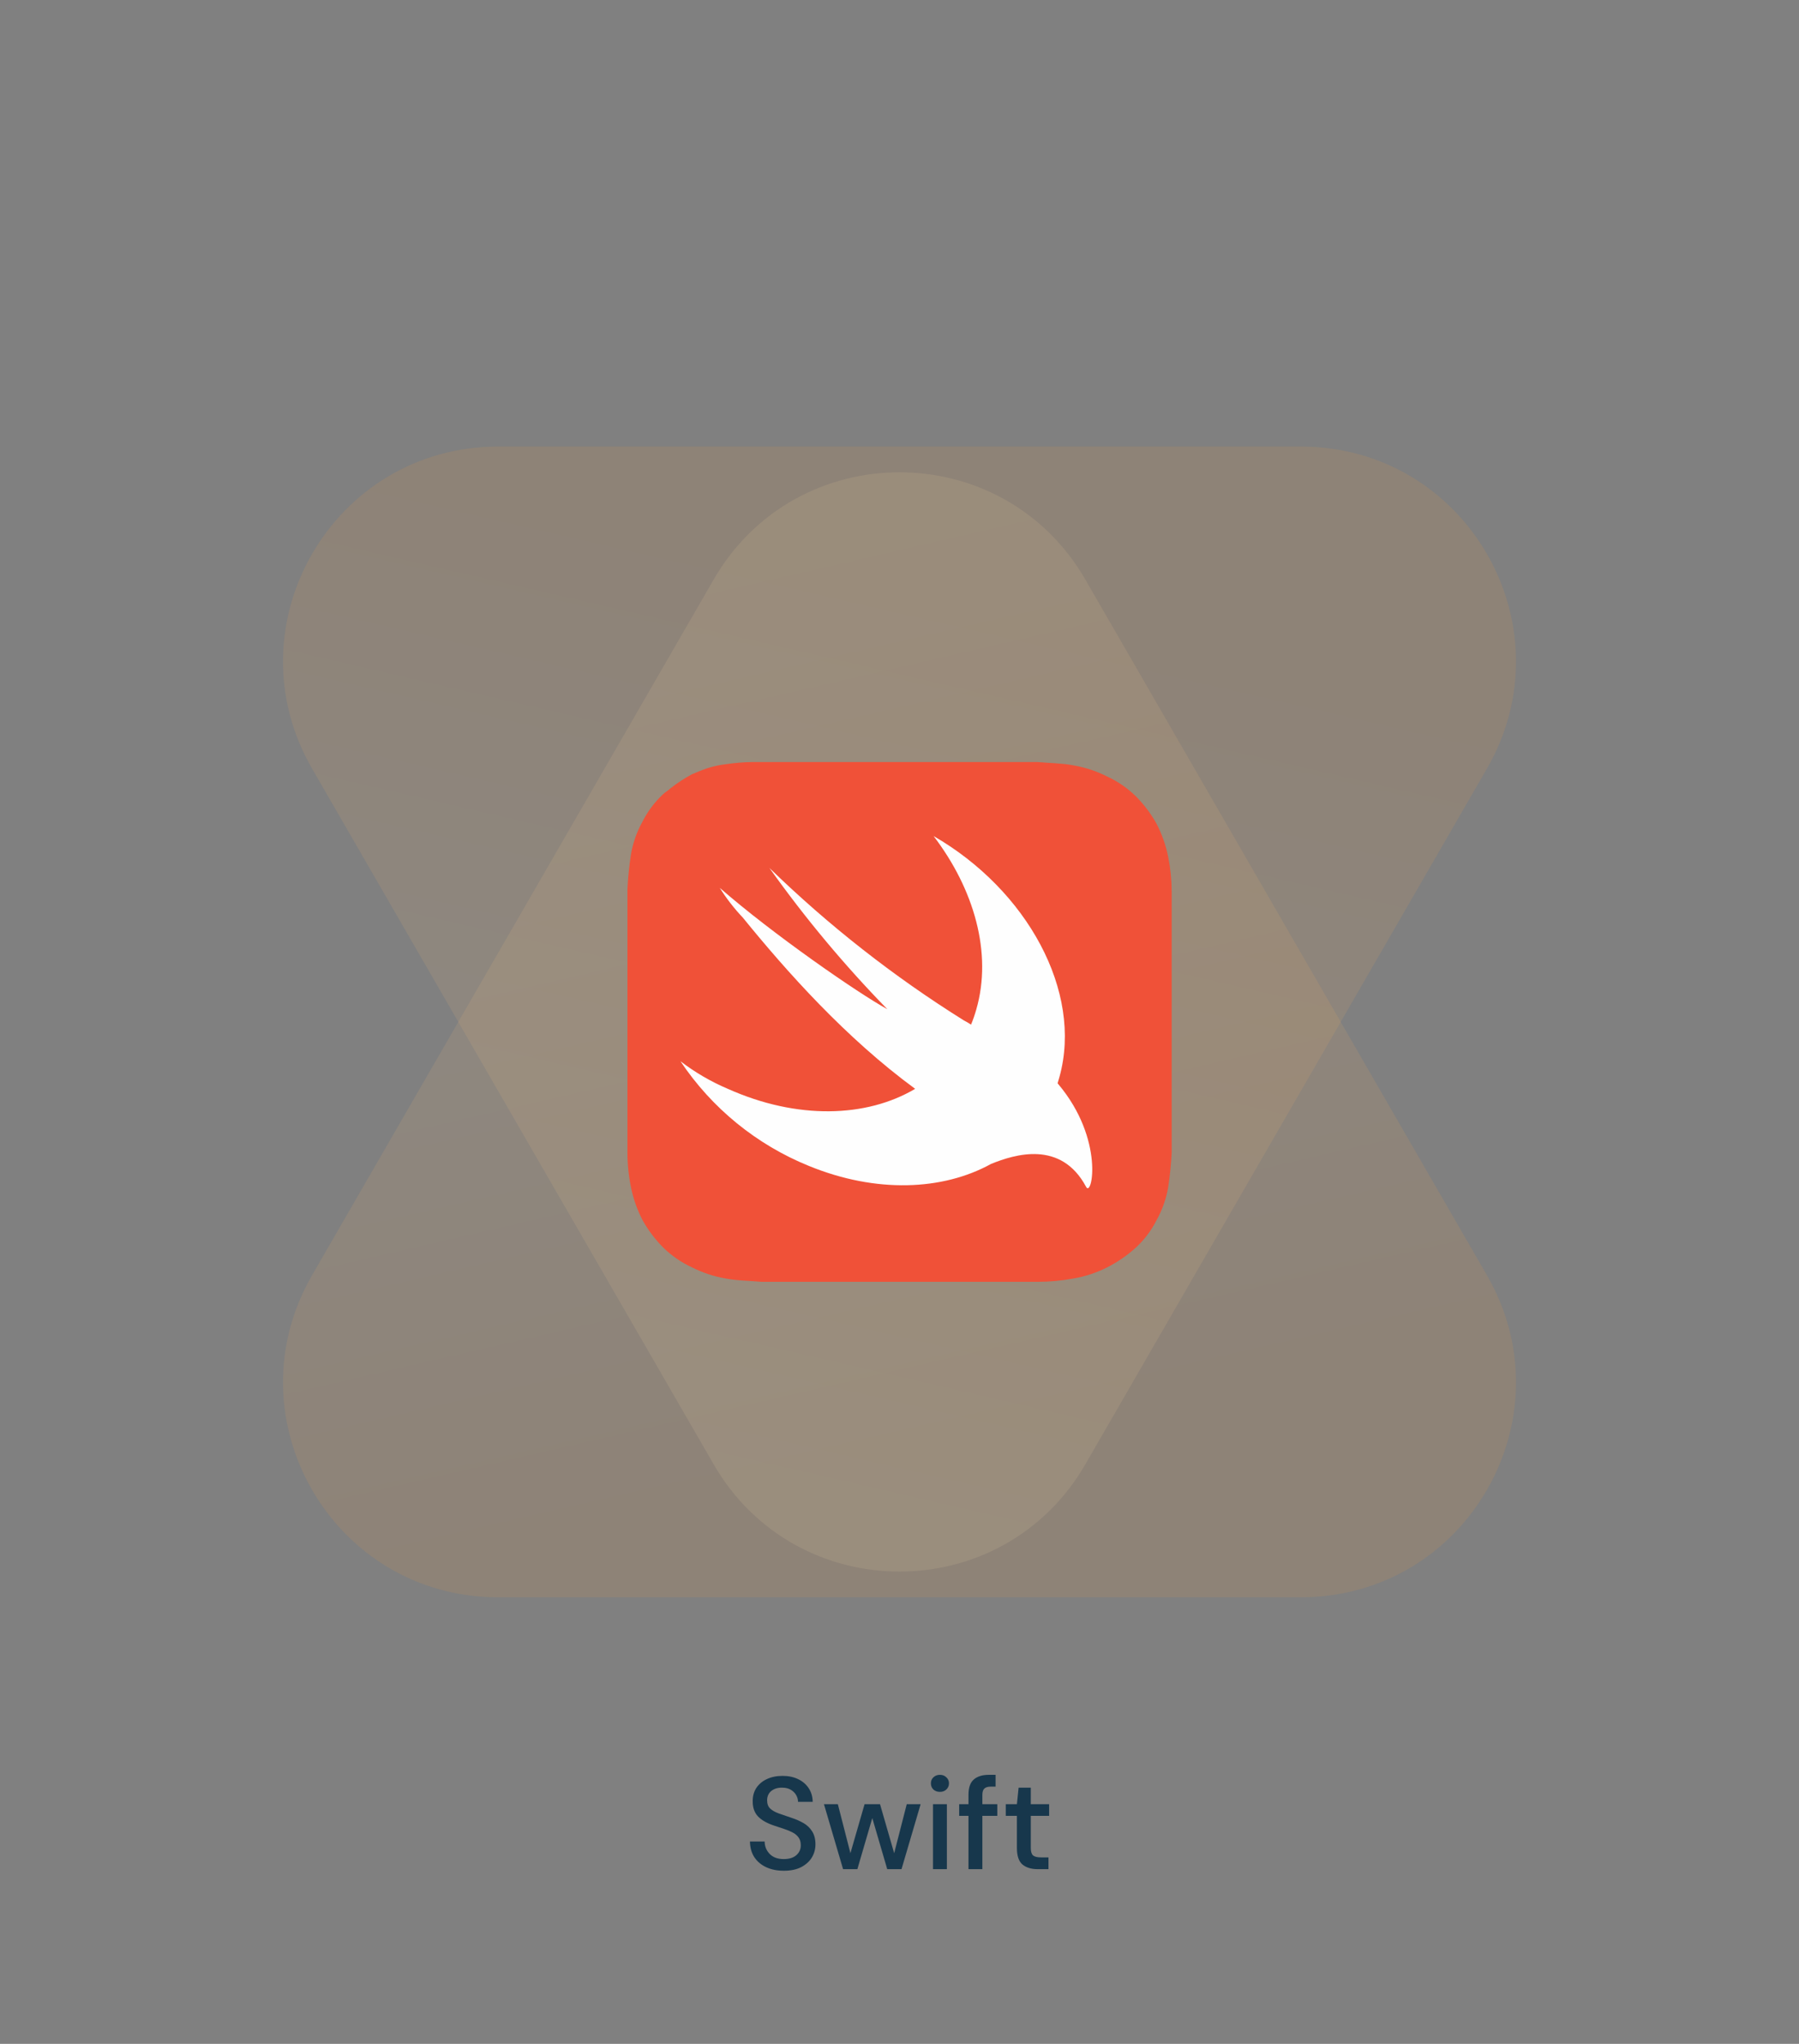 <svg width="206" height="234" viewBox="0 0 206 234" fill="none" xmlns="http://www.w3.org/2000/svg">
<rect x="0" y="0" width="206" height="234" fill="#808080" stroke="none"/>
<path d="M81.713 66.362C91.174 49.975 114.826 49.975 124.287 66.362L170.266 146.001C179.727 162.387 167.901 182.87 148.98 182.87H57.021C38.099 182.87 26.273 162.387 35.734 146.001L81.713 66.362Z" fill="url(#paint0_linear_100_16157)"/>
<path d="M81.713 167.638C91.174 184.025 114.826 184.025 124.287 167.638L170.266 87.999C179.727 71.613 167.901 51.13 148.98 51.13H57.021C38.099 51.13 26.273 71.613 35.734 87.999L81.713 167.638Z" fill="url(#paint1_linear_100_16157)"/>
<path d="M89.761 214.18C88.991 214.18 88.316 214.045 87.736 213.775C87.156 213.505 86.701 213.12 86.371 212.62C86.051 212.12 85.886 211.525 85.876 210.835H87.556C87.566 211.395 87.761 211.87 88.141 212.26C88.521 212.65 89.056 212.845 89.746 212.845C90.356 212.845 90.831 212.7 91.171 212.41C91.521 212.11 91.696 211.73 91.696 211.27C91.696 210.9 91.611 210.6 91.441 210.37C91.281 210.14 91.056 209.95 90.766 209.8C90.486 209.65 90.161 209.515 89.791 209.395C89.421 209.275 89.031 209.145 88.621 209.005C87.811 208.735 87.201 208.385 86.791 207.955C86.391 207.525 86.191 206.96 86.191 206.26C86.181 205.67 86.316 205.155 86.596 204.715C86.886 204.275 87.286 203.935 87.796 203.695C88.316 203.445 88.921 203.32 89.611 203.32C90.291 203.32 90.886 203.445 91.396 203.695C91.916 203.945 92.321 204.295 92.611 204.745C92.901 205.185 93.051 205.7 93.061 206.29H91.381C91.381 206.02 91.311 205.765 91.171 205.525C91.031 205.275 90.826 205.07 90.556 204.91C90.286 204.75 89.956 204.67 89.566 204.67C89.066 204.66 88.651 204.785 88.321 205.045C88.001 205.305 87.841 205.665 87.841 206.125C87.841 206.535 87.961 206.85 88.201 207.07C88.441 207.29 88.771 207.475 89.191 207.625C89.611 207.765 90.091 207.93 90.631 208.12C91.151 208.29 91.616 208.495 92.026 208.735C92.436 208.975 92.761 209.29 93.001 209.68C93.251 210.07 93.376 210.565 93.376 211.165C93.376 211.695 93.241 212.19 92.971 212.65C92.701 213.1 92.296 213.47 91.756 213.76C91.216 214.04 90.551 214.18 89.761 214.18ZM96.54 214L94.35 206.56H95.94L97.38 212.17L99 206.56H100.77L102.39 212.17L103.83 206.56H105.42L103.23 214H101.595L99.885 208.15L98.175 214H96.54ZM107.63 205.15C107.33 205.15 107.08 205.06 106.88 204.88C106.69 204.69 106.595 204.455 106.595 204.175C106.595 203.895 106.69 203.665 106.88 203.485C107.08 203.295 107.33 203.2 107.63 203.2C107.93 203.2 108.175 203.295 108.365 203.485C108.565 203.665 108.665 203.895 108.665 204.175C108.665 204.455 108.565 204.69 108.365 204.88C108.175 205.06 107.93 205.15 107.63 205.15ZM106.835 214V206.56H108.425V214H106.835ZM110.899 214V207.895H109.834V206.56H110.899V205.48C110.899 204.67 111.099 204.09 111.499 203.74C111.909 203.38 112.484 203.2 113.224 203.2H114.004V204.55H113.464C113.114 204.55 112.864 204.625 112.714 204.775C112.564 204.915 112.489 205.155 112.489 205.495V206.56H114.199V207.895H112.489V214H110.899ZM118.829 214C118.099 214 117.519 213.825 117.089 213.475C116.659 213.115 116.444 212.48 116.444 211.57V207.895H115.169V206.56H116.444L116.639 204.67H118.034V206.56H120.134V207.895H118.034V211.57C118.034 211.98 118.119 212.265 118.289 212.425C118.469 212.575 118.774 212.65 119.204 212.65H120.059V214H118.829Z" fill="#17374C"/>
<path d="M134.163 102.03C134.163 100.715 134.03 99.404 133.768 98.115C133.506 96.796 133.06 95.52 132.443 94.325C131.799 93.167 130.998 92.104 130.063 91.165C129.099 90.222 127.979 89.452 126.753 88.89C125.543 88.28 124.249 87.854 122.913 87.625C121.588 87.37 120.133 87.37 118.808 87.245H86.123C85.104 87.262 84.086 87.347 83.078 87.5C82.078 87.618 81.098 87.874 80.168 88.26C79.903 88.385 79.508 88.515 79.243 88.64C78.363 89.112 77.526 89.661 76.743 90.28C76.478 90.535 76.213 90.66 75.948 90.91C74.974 91.814 74.168 92.884 73.568 94.07C72.913 95.249 72.465 96.53 72.243 97.86C72.046 99.158 71.914 100.464 71.848 101.775V131.97C71.849 133.285 71.981 134.597 72.243 135.885C72.505 137.204 72.951 138.48 73.568 139.675C74.213 140.833 75.013 141.896 75.948 142.835C76.912 143.778 78.032 144.548 79.258 145.11C80.468 145.72 81.762 146.147 83.098 146.375C84.423 146.63 85.878 146.63 87.203 146.755H118.813C120.19 146.754 121.564 146.627 122.918 146.375C124.254 146.147 125.548 145.72 126.758 145.11C127.958 144.503 129.071 143.738 130.068 142.835C131.043 141.931 131.849 140.861 132.448 139.675C133.103 138.497 133.551 137.215 133.773 135.885C133.97 134.588 134.102 133.281 134.168 131.97V102.03H134.163Z" fill="#F05138"/>
<path d="M113.498 133.25C107.943 136.315 100.308 136.63 92.623 133.485C86.631 131.054 81.508 126.878 77.918 121.5C79.586 122.777 81.409 123.839 83.343 124.66C91.278 128.21 99.208 127.965 104.793 124.66C96.843 118.83 90.093 111.25 85.063 105.06C84.07 104.014 83.184 102.871 82.418 101.65C88.498 106.955 98.168 113.65 101.608 115.545C96.696 110.512 92.183 105.106 88.108 99.375C94.882 105.957 102.335 111.802 110.343 116.81C110.698 117 110.973 117.16 111.193 117.31C111.428 116.737 111.63 116.151 111.798 115.555C113.653 109.11 111.533 101.785 106.903 95.72C117.623 101.905 123.998 113.525 121.328 123.255C121.258 123.52 121.183 123.755 121.103 124.03L121.198 124.14C126.493 130.455 125.038 137.14 124.373 135.89C121.498 130.5 116.183 132.165 113.498 133.25Z" fill="#FEFEFE"/>
<defs>
<linearGradient id="paint0_linear_100_16157" x1="103" y1="29.492" x2="145.523" y2="213.595" gradientUnits="userSpaceOnUse">
<stop offset="0.163" stop-color="#FCE0AE" stop-opacity="0.11"/>
<stop offset="0.718" stop-color="#FF972C" stop-opacity="0.11"/>
</linearGradient>
<linearGradient id="paint1_linear_100_16157" x1="103" y1="204.508" x2="145.523" y2="20.405" gradientUnits="userSpaceOnUse">
<stop offset="0.163" stop-color="#FCE0AE" stop-opacity="0.11"/>
<stop offset="0.718" stop-color="#FF972C" stop-opacity="0.11"/>
</linearGradient>
</defs>
</svg>
